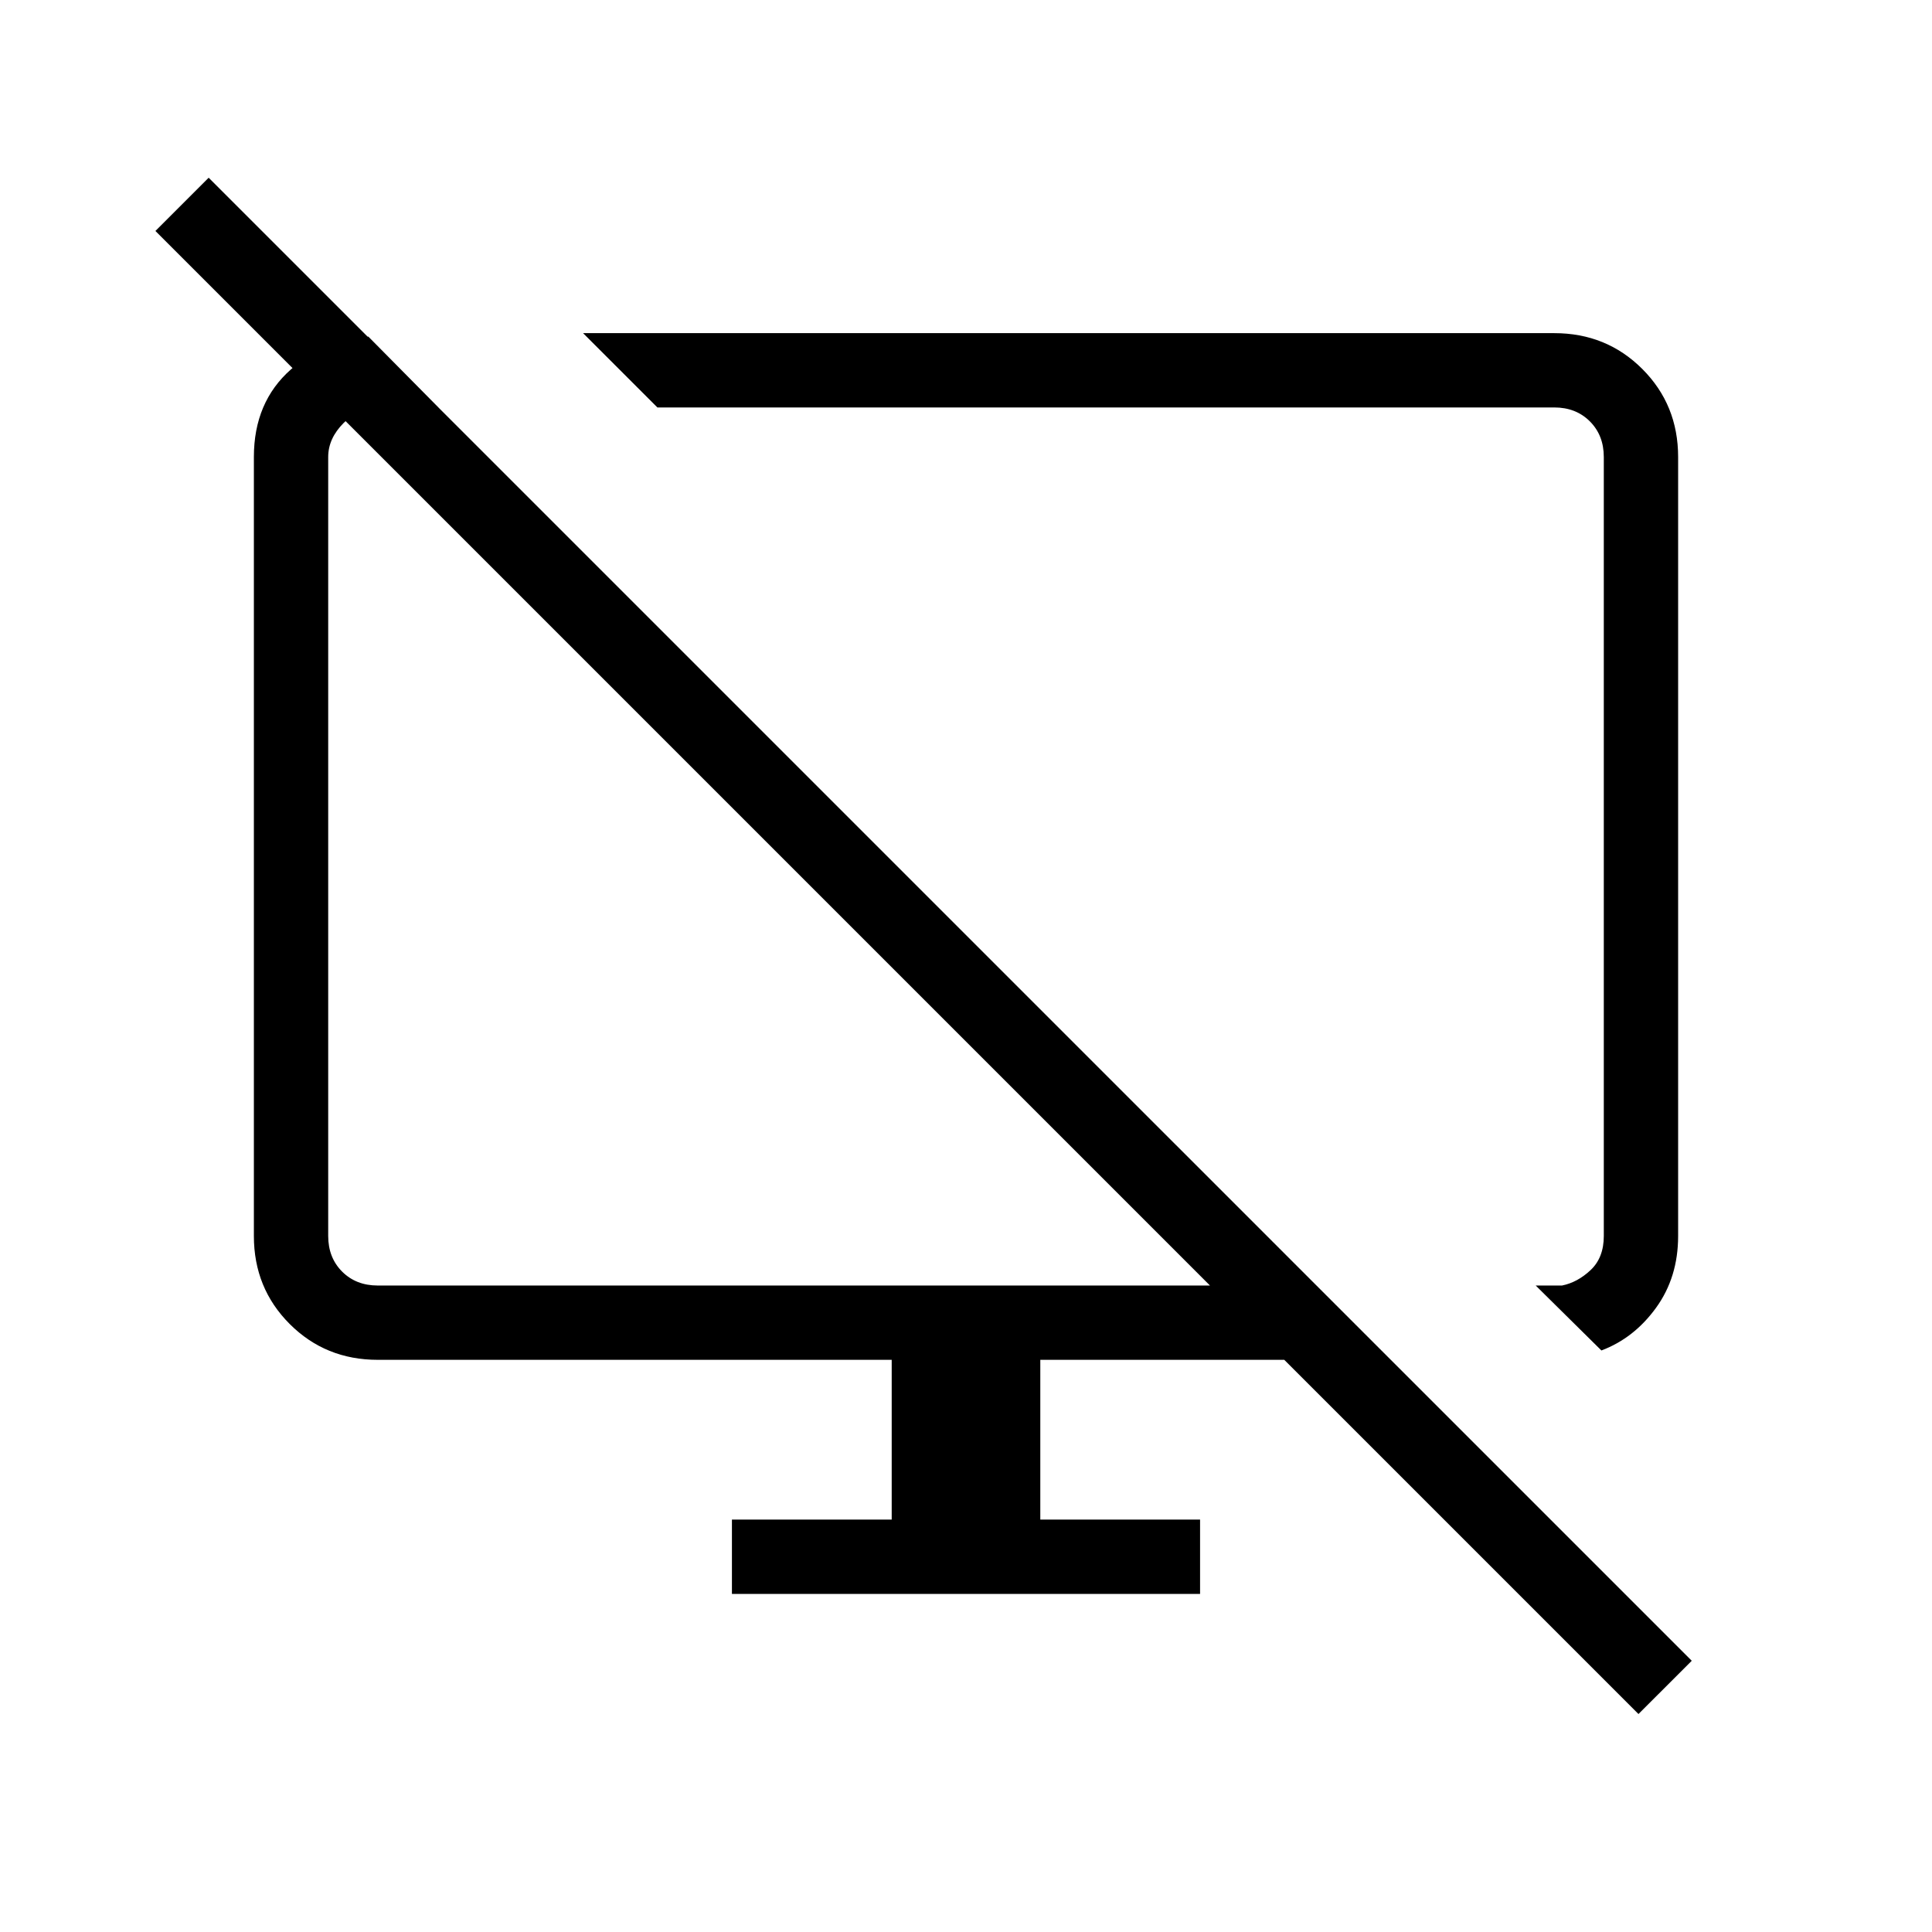 <svg xmlns="http://www.w3.org/2000/svg" height="24" viewBox="0 -960 960 960" width="24"><path d="m183.04-792.73 34.81 35.19h-30.16q-9.23 0-16.92 7.69-7.69 7.7-7.69 16.93v387.07q0 10.77 6.92 17.7 6.92 6.92 17.69 6.92h413.54l-524-524 26.46-26.46 736.93 736.92-26.47 26.46-176-176H516.92v79.39h79.39V-168H363.69v-36.92h79.39v-79.39H187.69q-25.94 0-43.74-17.8t-17.8-43.74v-387.07q0-27.31 18.45-43.56 18.44-16.25 38.44-16.25Zm612.69 503.77-32.65-32.27h13.07q7.7-1.54 14.23-7.69 6.54-6.16 6.54-16.93v-387.07q0-10.77-6.92-17.7-6.92-6.92-17.69-6.92H326.65l-36.92-36.92h482.58q25.94 0 43.74 17.8t17.8 43.74v387.11q0 20.48-10.95 35.61-10.94 15.12-27.17 21.24ZM544.92-539.38Zm-154.11 7.34Z"/></svg>